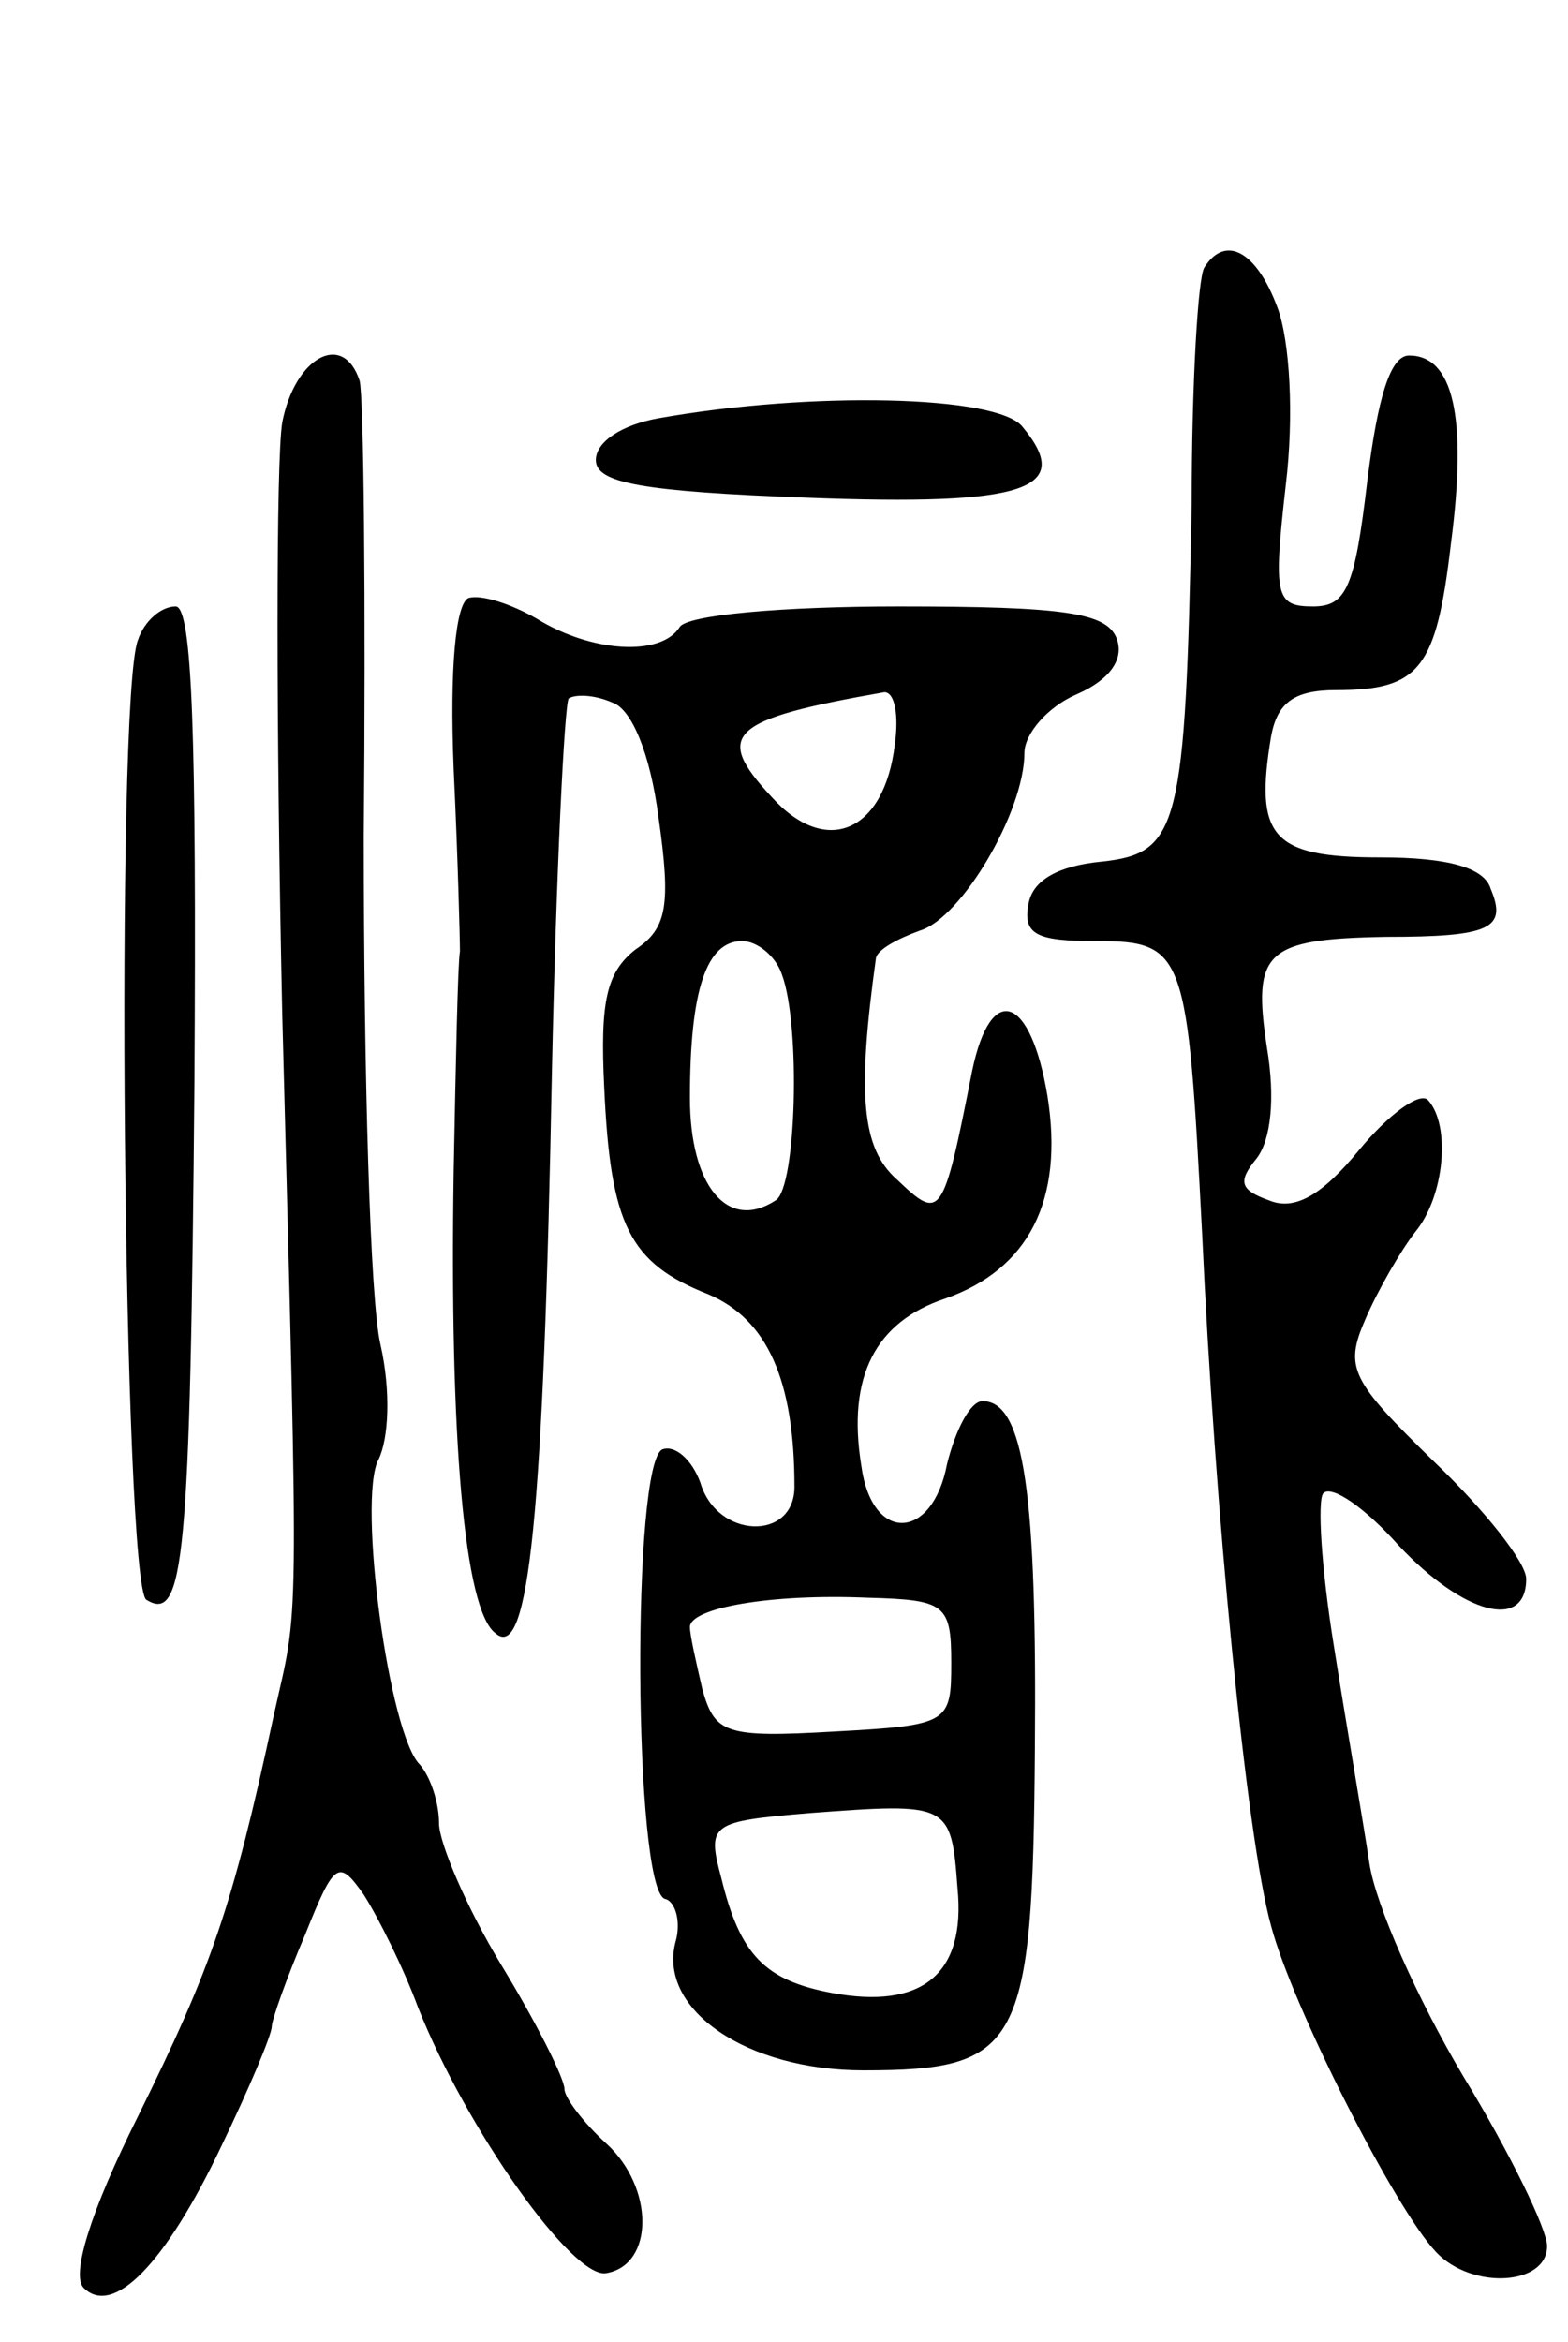 <svg version="1.0" xmlns="http://www.w3.org/2000/svg"
 width="75pt" height="112pt" viewBox="0 0 75 112"
 preserveAspectRatio="xMidYMid meet">
<g transform="translate(0,112) scale(0.1,-0.1)"
fill="#000000" stroke="none">
<path d="M576 992 c-3 -5 -6 -55 -6 -113 -3 -155 -6 -167 -43 -171 -21 -2 -33
-9 -35 -20 -3 -15 4 -18 32 -18 43 0 44 -5 51 -140 6 -131 21 -288 33 -331 10
-38 59 -135 79 -156 17 -18 53 -16 53 3 0 8 -18 45 -40 81 -22 37 -42 82 -45
102 -3 20 -11 66 -17 104 -6 37 -8 70 -5 73 4 4 20 -7 36 -25 31 -33 61 -41
61 -16 0 8 -20 33 -44 56 -40 39 -43 45 -33 68 6 14 17 33 24 42 14 17 17 51
6 63 -4 4 -19 -7 -33 -24 -18 -22 -31 -29 -43 -24 -14 5 -15 9 -6 20 7 9 9 29
5 53 -7 46 -1 52 57 53 50 0 58 4 50 23 -3 10 -20 15 -53 15 -52 0 -60 10 -52
58 3 16 11 22 31 22 40 0 48 10 55 70 8 61 1 90 -20 90 -9 0 -15 -20 -20 -60
-6 -51 -10 -60 -26 -60 -18 0 -19 5 -13 58 4 33 2 69 -4 85 -10 27 -25 35 -35
19z"/>
<path d="M135 918 c-3 -18 -3 -145 0 -283 8 -305 8 -281 -4 -335 -20 -93 -30
-121 -65 -192 -23 -46 -32 -76 -26 -82 14 -14 39 11 66 68 13 27 24 53 24 57
0 3 7 23 16 44 14 35 16 36 28 19 7 -11 19 -35 26 -54 23 -58 74 -130 90 -127
23 4 23 41 0 62 -11 10 -20 22 -20 26 0 5 -13 31 -30 59 -17 28 -30 59 -30 68
0 10 -4 22 -9 28 -15 14 -30 127 -20 146 5 10 6 33 1 55 -5 21 -8 130 -8 243
1 113 0 211 -2 218 -8 24 -31 11 -37 -20z"/>
<path d="M315 920 c-17 -3 -30 -11 -30 -20 0 -11 22 -15 101 -18 105 -4 128 4
103 34 -12 15 -101 17 -174 4z"/>
<path d="M224 834 c-6 -3 -9 -33 -7 -82 2 -42 3 -81 3 -87 -1 -5 -2 -53 -3
-105 -2 -127 5 -210 20 -221 16 -14 23 57 27 269 2 95 6 175 8 178 3 2 12 2
21 -2 9 -3 18 -24 22 -55 6 -42 4 -53 -11 -63 -14 -11 -17 -25 -15 -66 3 -66
12 -84 50 -99 28 -12 41 -41 41 -92 0 -26 -37 -25 -45 2 -4 11 -12 18 -18 16
-15 -5 -14 -210 1 -215 5 -1 8 -11 5 -21 -8 -32 34 -61 90 -61 75 0 81 11 82
154 1 121 -5 166 -25 166 -6 0 -13 -14 -17 -30 -7 -37 -36 -38 -41 -1 -7 43 7
69 40 80 40 14 57 47 49 97 -8 48 -27 55 -36 12 -14 -71 -15 -72 -36 -52 -17
15 -19 41 -10 106 1 4 10 9 21 13 20 6 50 57 50 85 0 9 11 22 25 28 16 7 23
17 19 27 -5 12 -25 15 -104 15 -55 0 -102 -4 -105 -10 -9 -14 -42 -12 -68 4
-12 7 -27 12 -33 10z m204 -70 c-5 -42 -33 -54 -59 -25 -28 30 -20 37 54 50 5
0 7 -11 5 -25z m-54 -110 c9 -24 7 -102 -3 -108 -23 -15 -41 7 -41 49 0 52 8
75 25 75 7 0 16 -7 19 -16z m81 -329 c0 -29 -1 -30 -56 -33 -52 -3 -57 -1 -63
20 -3 13 -6 26 -6 30 0 9 38 16 85 14 37 -1 40 -3 40 -31z m3 -108 c4 -41 -17
-58 -60 -50 -32 6 -44 18 -53 55 -7 26 -5 27 42 31 67 5 68 5 71 -36z"/>
<path d="M66 814 c-11 -27 -7 -452 4 -459 18 -11 21 18 23 248 1 165 -1 227
-9 227 -7 0 -15 -7 -18 -16z"/>
</g>
</svg>
